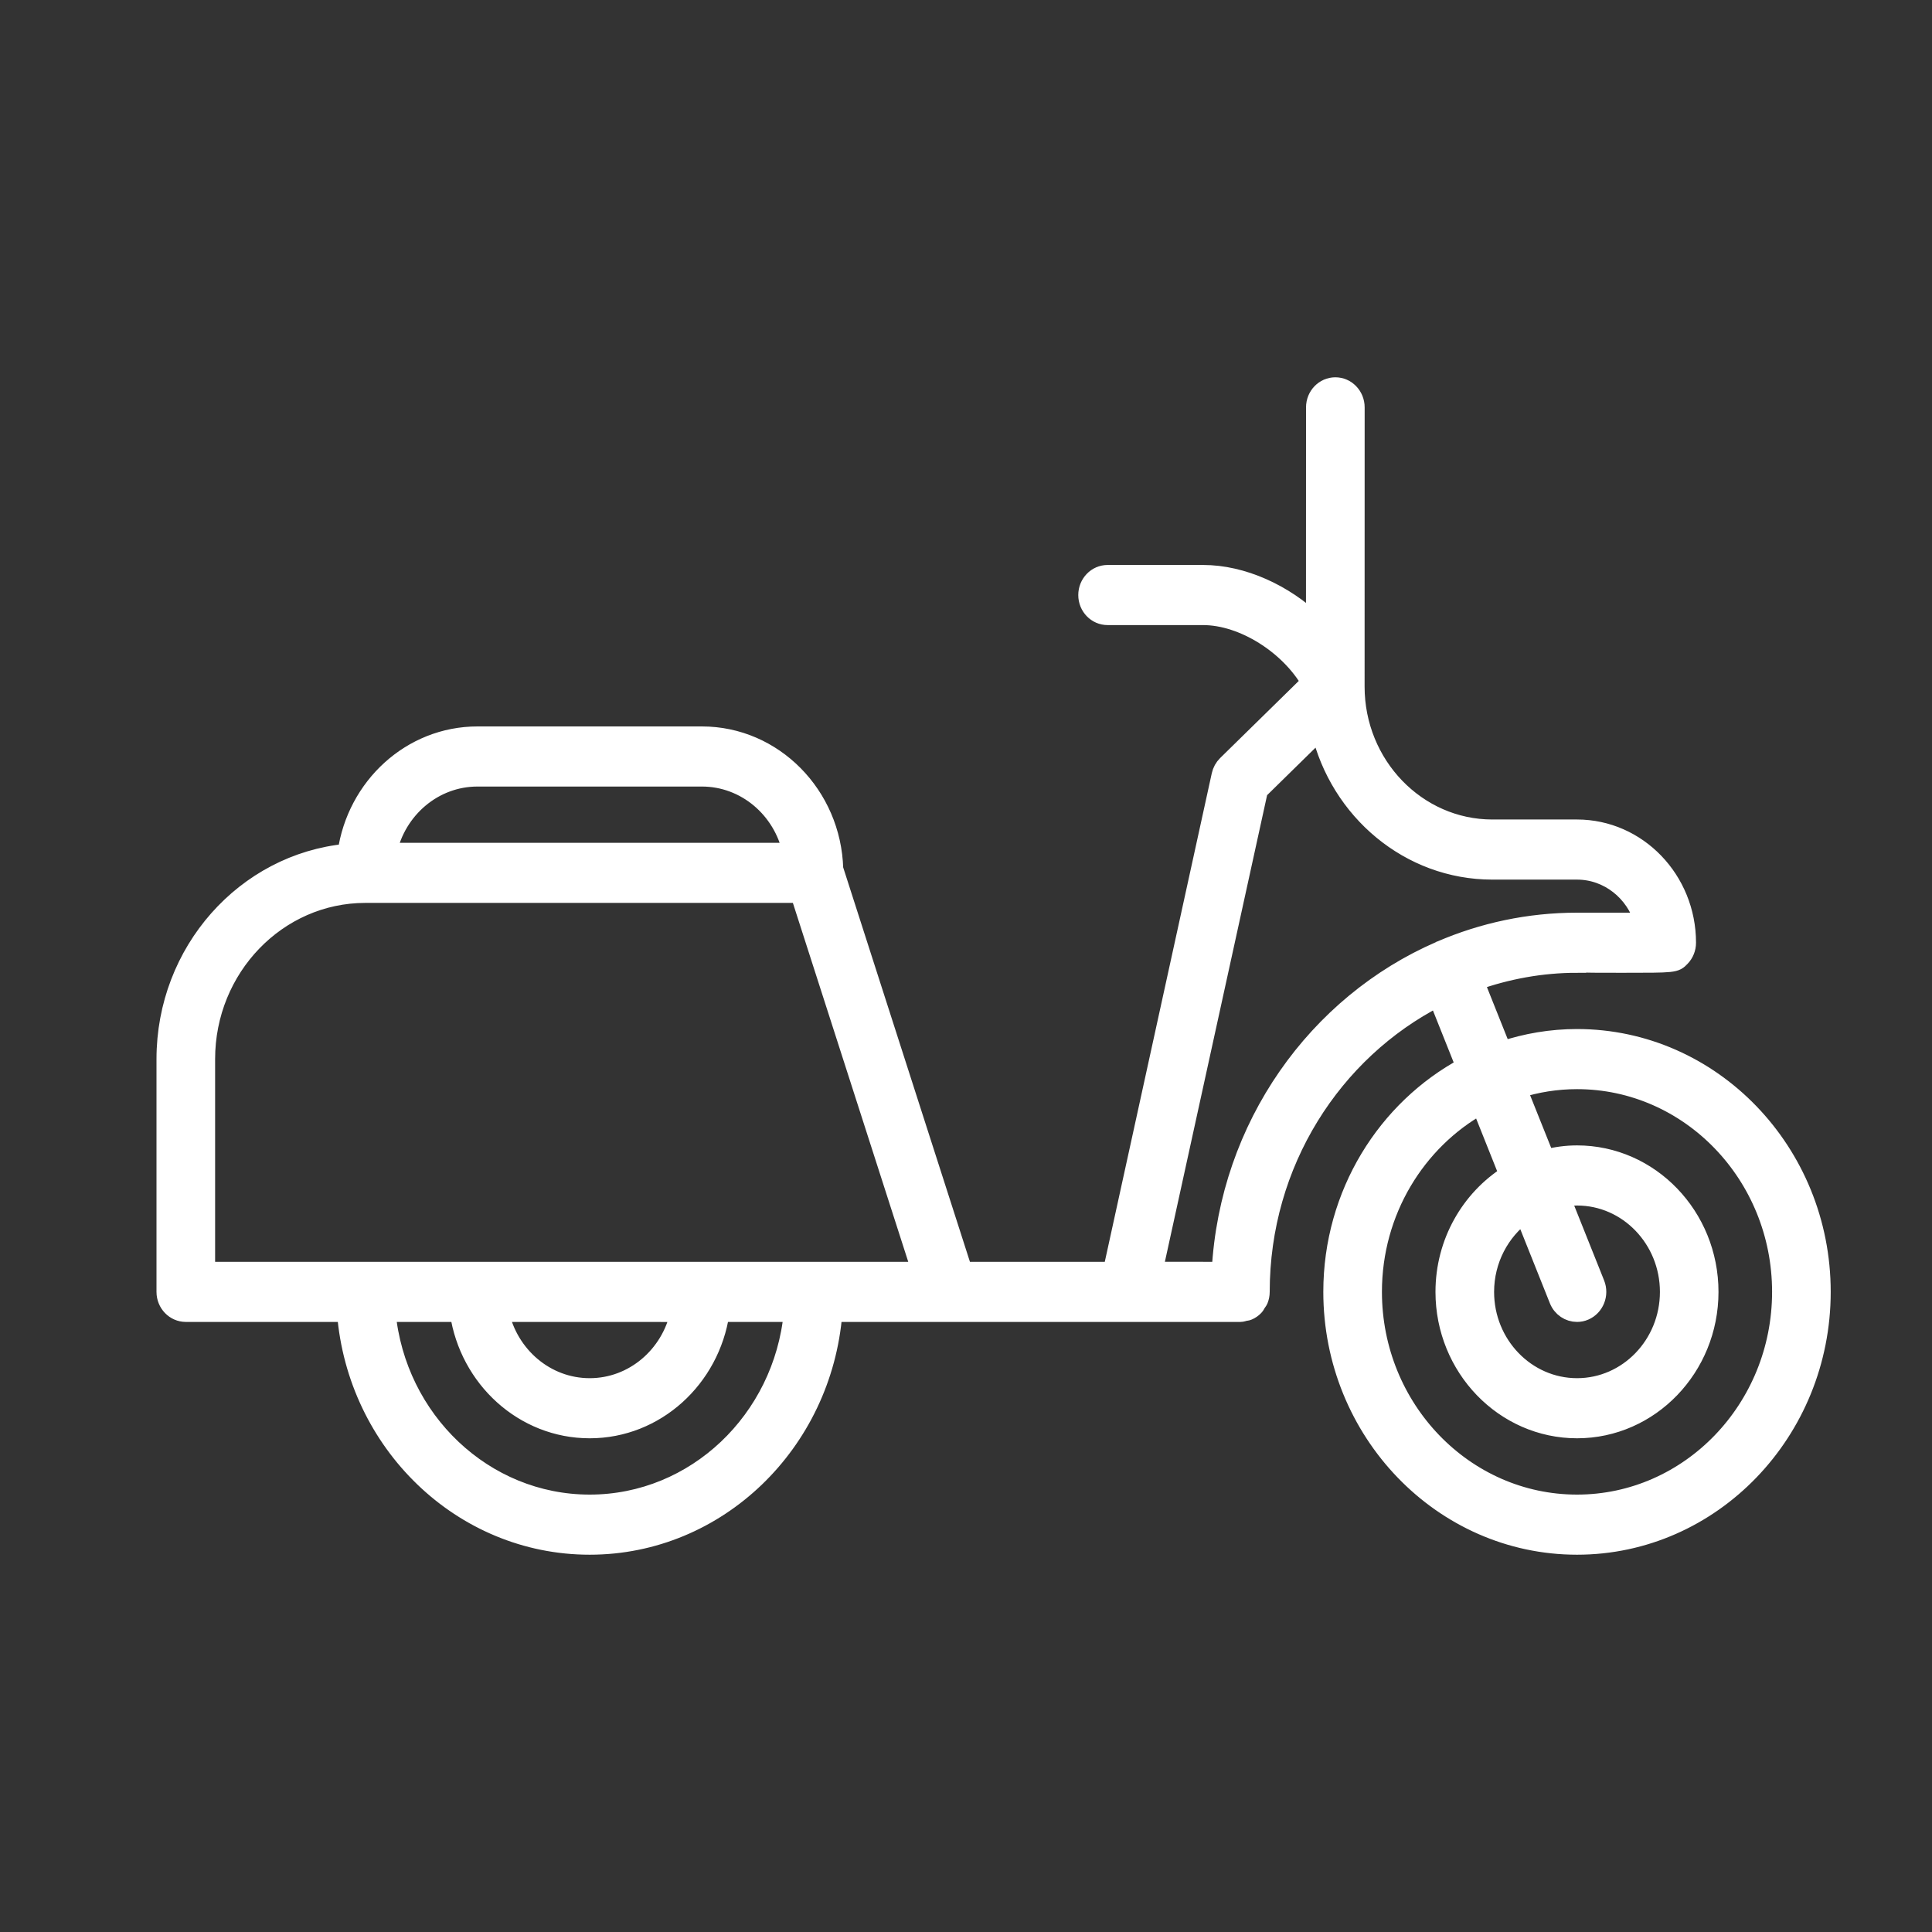 <?xml version="1.0" encoding="UTF-8"?>
<svg width="35px" height="35px" viewBox="0 0 35 35" version="1.1" xmlns="http://www.w3.org/2000/svg" xmlns:xlink="http://www.w3.org/1999/xlink">
    <rect x="0" y="0" width="35" height="35" fill="#333333" stroke="none"/>
    <!-- Generator: Sketch 47.1 (45422) - http://www.bohemiancoding.com/sketch -->
    <title>icons/license/scooter</title>
    <desc>Created with Sketch.</desc>
    <defs></defs>
    <g id="Symbols" stroke="none" stroke-width="1" fill="none" fill-rule="evenodd">
        <g id="icons/license/scooter" stroke="#FFFFFF" stroke-width="0.33" fill="#FFFFFF">
            <path d="M28.231,23.549 C28.289,23.695 28.426,23.783 28.569,23.783 C28.616,23.783 28.664,23.774 28.709,23.754 C28.895,23.674 28.984,23.452 28.907,23.258 L28.286,21.704 C28.379,21.687 28.473,21.674 28.57,21.674 C29.489,21.674 30.236,22.45 30.236,23.404 C30.236,24.357 29.489,25.132 28.57,25.132 C27.65,25.132 26.902,24.357 26.902,23.404 C26.902,22.822 27.183,22.307 27.61,21.994 L28.231,23.549 Z M28.569,27.241 C26.53,27.241 24.87,25.519 24.87,23.403 C24.87,21.943 25.662,20.671 26.823,20.022 L27.325,21.28 C26.634,21.718 26.17,22.505 26.17,23.404 C26.17,24.775 27.247,25.891 28.57,25.891 C29.892,25.891 30.967,24.775 30.967,23.404 C30.967,22.032 29.892,20.915 28.57,20.915 C28.373,20.915 28.183,20.942 28.001,20.989 L27.498,19.732 C27.838,19.625 28.197,19.566 28.569,19.566 C30.609,19.566 32.268,21.288 32.268,23.403 C32.268,25.519 30.609,27.241 28.569,27.241 L28.569,27.241 Z M22.116,23.024 L20.898,23.023 L22.804,14.322 L23.916,13.231 C24.26,14.687 25.528,15.77 27.035,15.77 L28.569,15.77 C29.137,15.77 29.618,16.162 29.775,16.699 C29.311,16.699 28.62,16.699 28.574,16.699 L28.57,16.699 C27.696,16.699 26.863,16.881 26.103,17.208 C26.1,17.209 26.097,17.208 26.095,17.209 C26.091,17.211 26.089,17.214 26.086,17.216 C23.858,18.182 22.258,20.403 22.116,23.024 L22.116,23.024 Z M14.748,23.024 L12.715,23.024 L8.65,23.024 L6.618,23.024 L3.732,23.024 L3.732,19.186 C3.732,17.536 5.026,16.193 6.616,16.192 C6.617,16.192 6.617,16.192 6.618,16.192 L14.484,16.192 L16.68,23.024 L14.748,23.024 Z M12.309,23.784 C12.142,24.554 11.476,25.132 10.683,25.132 C9.889,25.132 9.224,24.554 9.056,23.783 L12.309,23.784 Z M10.683,27.241 C8.767,27.241 7.186,25.721 7.002,23.783 L8.315,23.783 C8.492,24.975 9.485,25.891 10.683,25.891 C11.881,25.891 12.873,24.975 13.05,23.783 L14.364,23.783 C14.18,25.721 12.599,27.241 10.683,27.241 L10.683,27.241 Z M8.65,14.084 L12.716,14.084 C13.509,14.084 14.175,14.662 14.342,15.433 L7.024,15.433 C7.191,14.662 7.857,14.084 8.65,14.084 L8.65,14.084 Z M28.569,18.807 C28.098,18.807 27.644,18.886 27.217,19.028 L26.719,17.781 C27.301,17.575 27.921,17.458 28.57,17.458 L28.57,17.448 C28.711,17.458 28.949,17.458 29.382,17.458 C30.346,17.458 30.346,17.458 30.453,17.346 C30.522,17.275 30.56,17.178 30.56,17.078 C30.56,15.938 29.667,15.011 28.569,15.011 L27.035,15.011 C25.669,15.011 24.556,13.857 24.556,12.439 C24.556,12.438 24.556,12.438 24.556,12.437 L24.557,7.38 C24.557,7.17 24.393,7 24.191,7 C23.989,7 23.825,7.17 23.825,7.38 L23.824,11.28 C23.266,10.748 22.511,10.4 21.795,10.4 L20.065,10.4 C19.863,10.4 19.699,10.57 19.699,10.78 C19.699,10.99 19.863,11.159 20.065,11.159 L21.795,11.159 C22.521,11.159 23.354,11.691 23.738,12.361 L22.22,13.85 C22.167,13.902 22.13,13.969 22.114,14.042 L20.147,23.024 L17.451,23.024 L15.111,15.742 C15.074,14.403 14.015,13.325 12.716,13.325 L8.65,13.325 C7.446,13.325 6.45,14.25 6.28,15.451 C4.443,15.628 3,17.235 3,19.186 L3,23.403 C3,23.613 3.164,23.783 3.366,23.783 L6.27,23.783 C6.457,26.14 8.363,28 10.683,28 C13.003,28 14.908,26.14 15.095,23.783 L17.187,23.783 L22.471,23.783 C22.499,23.783 22.523,23.773 22.55,23.766 C22.571,23.762 22.593,23.762 22.612,23.753 C22.656,23.734 22.696,23.707 22.729,23.672 C22.73,23.672 22.73,23.672 22.73,23.671 C22.748,23.653 22.758,23.629 22.771,23.608 C22.783,23.588 22.799,23.572 22.808,23.551 C22.827,23.504 22.837,23.454 22.837,23.403 C22.837,21.066 24.148,19.044 26.044,18.074 L26.542,19.321 C25.117,20.086 24.138,21.627 24.138,23.403 C24.138,25.938 26.126,28 28.569,28 C31.012,28 33,25.938 33,23.403 C33,20.869 31.012,18.807 28.569,18.807 L28.569,18.807 Z" id="Fill-1"></path>
        </g>
    </g>
</svg>